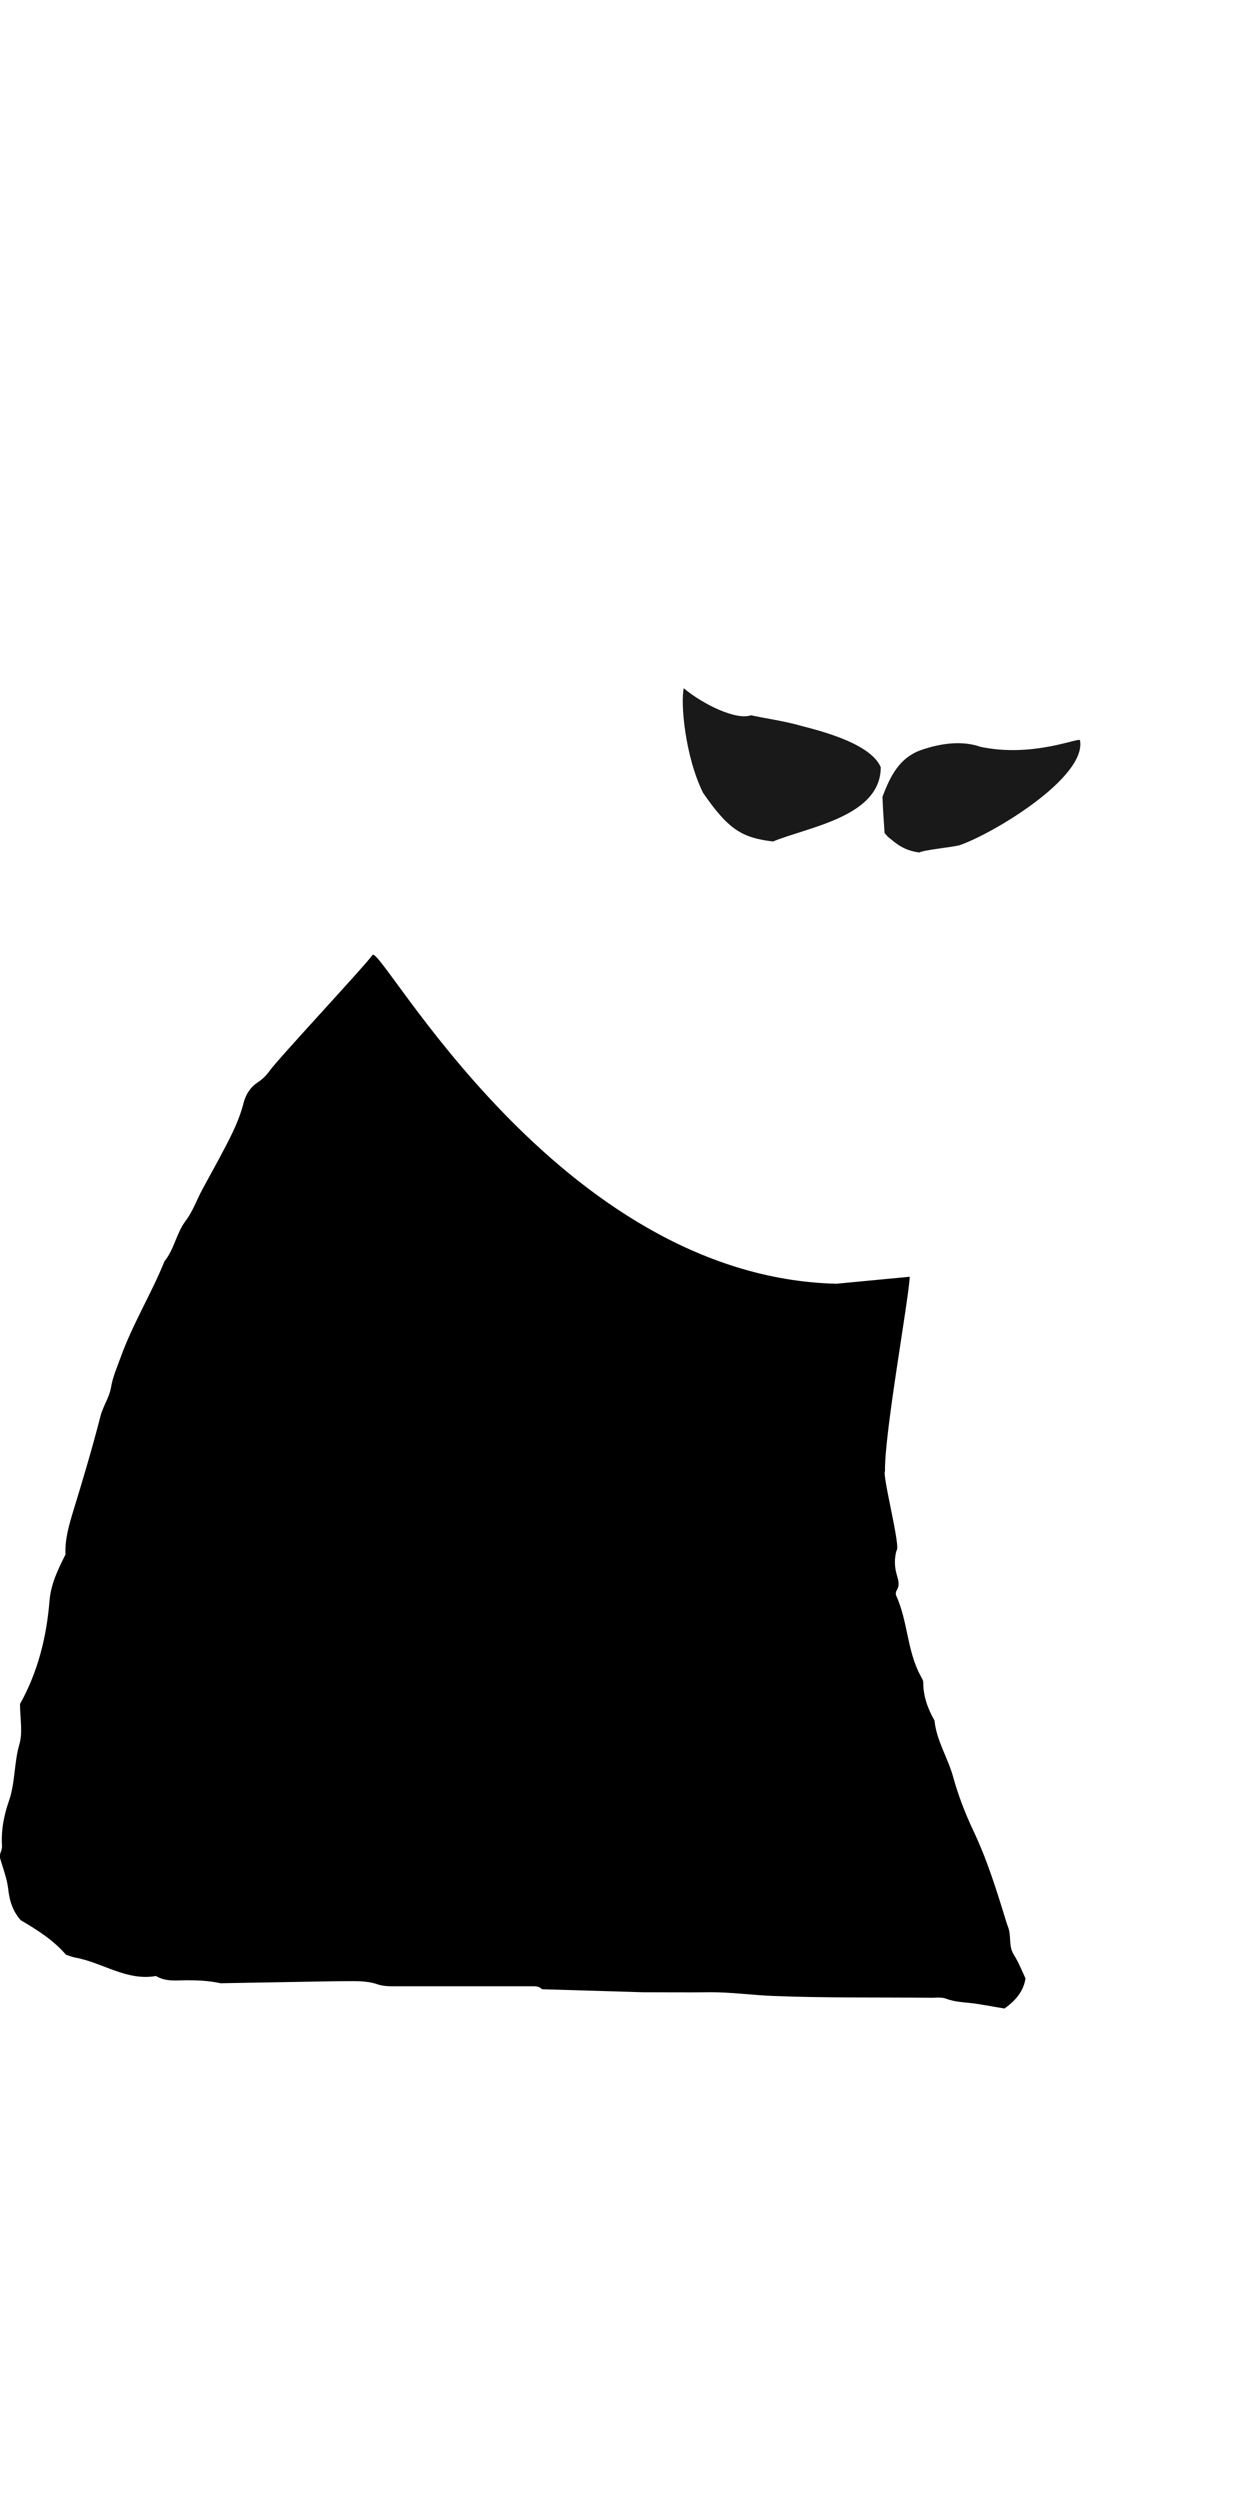 <?xml version="1.0" encoding="utf-8"?>
<!DOCTYPE svg PUBLIC "-//W3C//DTD SVG 1.1//EN" "http://www.w3.org/Graphics/SVG/1.1/DTD/svg11.dtd">
<svg version="1.1" id="king-view-matrix-layer" xmlns="http://www.w3.org/2000/svg" xmlns:xlink="http://www.w3.org/1999/xlink" x="0px" y="0px"
	 width="500px" height="1000px" viewBox="0 0 500 1000" style="enable-background:new 0 0 500 1000;" xml:space="preserve">
<style type="text/css">
<![CDATA[
	.st0{opacity:0.9;}
]]>
</style>
<path id="eye-r_1_" class="st0" d="M352.3,306.9c0,19.8-29.1,23.9-43.1,29.7c-12.4-1.5-17.8-4.7-28-19.5c-7.3-14.9-9-36.1-7.7-41.8
	c7.9,6.6,21.1,12.9,26.9,10.8c5.4,1.2,12,2.1,18.5,3.8C322.2,291,347.8,296.1,352.3,306.9z"/>
<path id="eye-l_1_" class="st0" d="M367.7,341c-6.8-0.9-9.7-4.1-12.7-6.4c-0.3-0.6-1.2-1.1-1.2-1.7c-0.3-5-0.7-9.8-0.8-14.2
	c3.2-8.5,6.8-15.5,15.2-18.6c8.2-2.9,16.8-3.9,23.9-1.4c20.9,4.5,39.6-3.9,39.9-2.6c2.7,14.9-34.8,37.4-48.2,42
	C380.8,338.9,369.9,339.9,367.7,341z"/>
<path id="silueth_1_" d="M216.8,795.7c-1.2-1.3-2.7-1.2-4.3-1.2c-17.6,0-35.2,0-52.8,0c-3,0-6.1,0.2-9.1-0.9c-2.1-0.7-4.5-1-6.7-1.1
	c-3.1-0.1-6.6,0-10.2,0l-45.5,0.8c-4.5-1-8.9-1.2-13.5-1.2c-4.1,0-8.4,0.7-12.3-1.7c-11.9,2.1-21.5-5.5-32.5-7.4
	c-1.1-0.2-2.2-0.7-3.5-1.1c-5-5.8-11.4-9.9-18.1-13.8c-3.1-3.5-4.5-7.6-5-12.4c-0.5-4.5-2.3-8.8-3.5-13.3c0.3-1.2,1.1-2.7,1-4.1
	c-0.4-6.3,0.8-12.3,2.8-18c2.5-7.3,2-15,4.1-22.4C9.2,693,8,687.3,8,681.6c7.1-12.7,10.6-26.6,11.8-41.2c0.5-6.6,3.3-12.5,6.4-18.6
	c-0.3-6,1.4-11.8,3.2-17.7c3.8-12.4,7.5-24.8,10.7-37.3c1-4.2,3.6-7.7,4.3-11.8c0.7-4.3,2.4-8,3.8-11.9
	c4.8-13.4,12.3-25.5,17.6-38.6c3.9-4.8,4.7-11.1,8.4-16.1c3-3.9,4.6-8.8,7-13.1c2.9-5.4,5.9-10.7,8.7-16.1c3-5.7,5.9-11.6,7.5-17.9
	c0.9-3.6,2.8-6.4,5.6-8.3c2-1.3,3.4-2.7,4.8-4.6c3-4.4,38.1-42,41.2-46.4c3.3-4.6,74,128.7,185.5,131.5l29.4-2.8
	c-0.5,9.7-10.2,62.9-9.9,77.8c-1.2,1.5,6.5,30.9,4.6,31.7c-0.9,3.3-0.8,6.4,0,9.3c0.6,2.3,1.5,4.3,0.1,6.6c-0.4,0.6-0.5,1.6-0.2,2.2
	c4.6,10.1,4.3,21.7,9.5,31.6c0.5,1,1.3,2.1,1.3,3.1c0,5.5,1.8,10.5,4.5,15.2c0.8,8.1,5.4,15,7.5,22.7c2,7.3,4.8,14.5,8,21.3
	c5.6,11.8,9.4,24.1,13.2,36.5c0.3,1.1,0.8,2.1,1.1,3.3c0.8,3.3-0.1,6.8,2,10c1.8,2.9,3.1,6.1,4.6,9.4c-0.8,5.1-3.9,8.8-8.4,12
	c-3.8-0.6-7.9-1.4-12-2c-3.8-0.5-7.6-0.5-11.3-1.9c-2-0.8-4.5-0.3-6.8-0.4c-20.7-0.2-41.4,0.1-62-0.7c-8.7-0.3-17.4-1.6-26.2-1.5
	s-17.5,0-26.3,0"/>
</svg>
